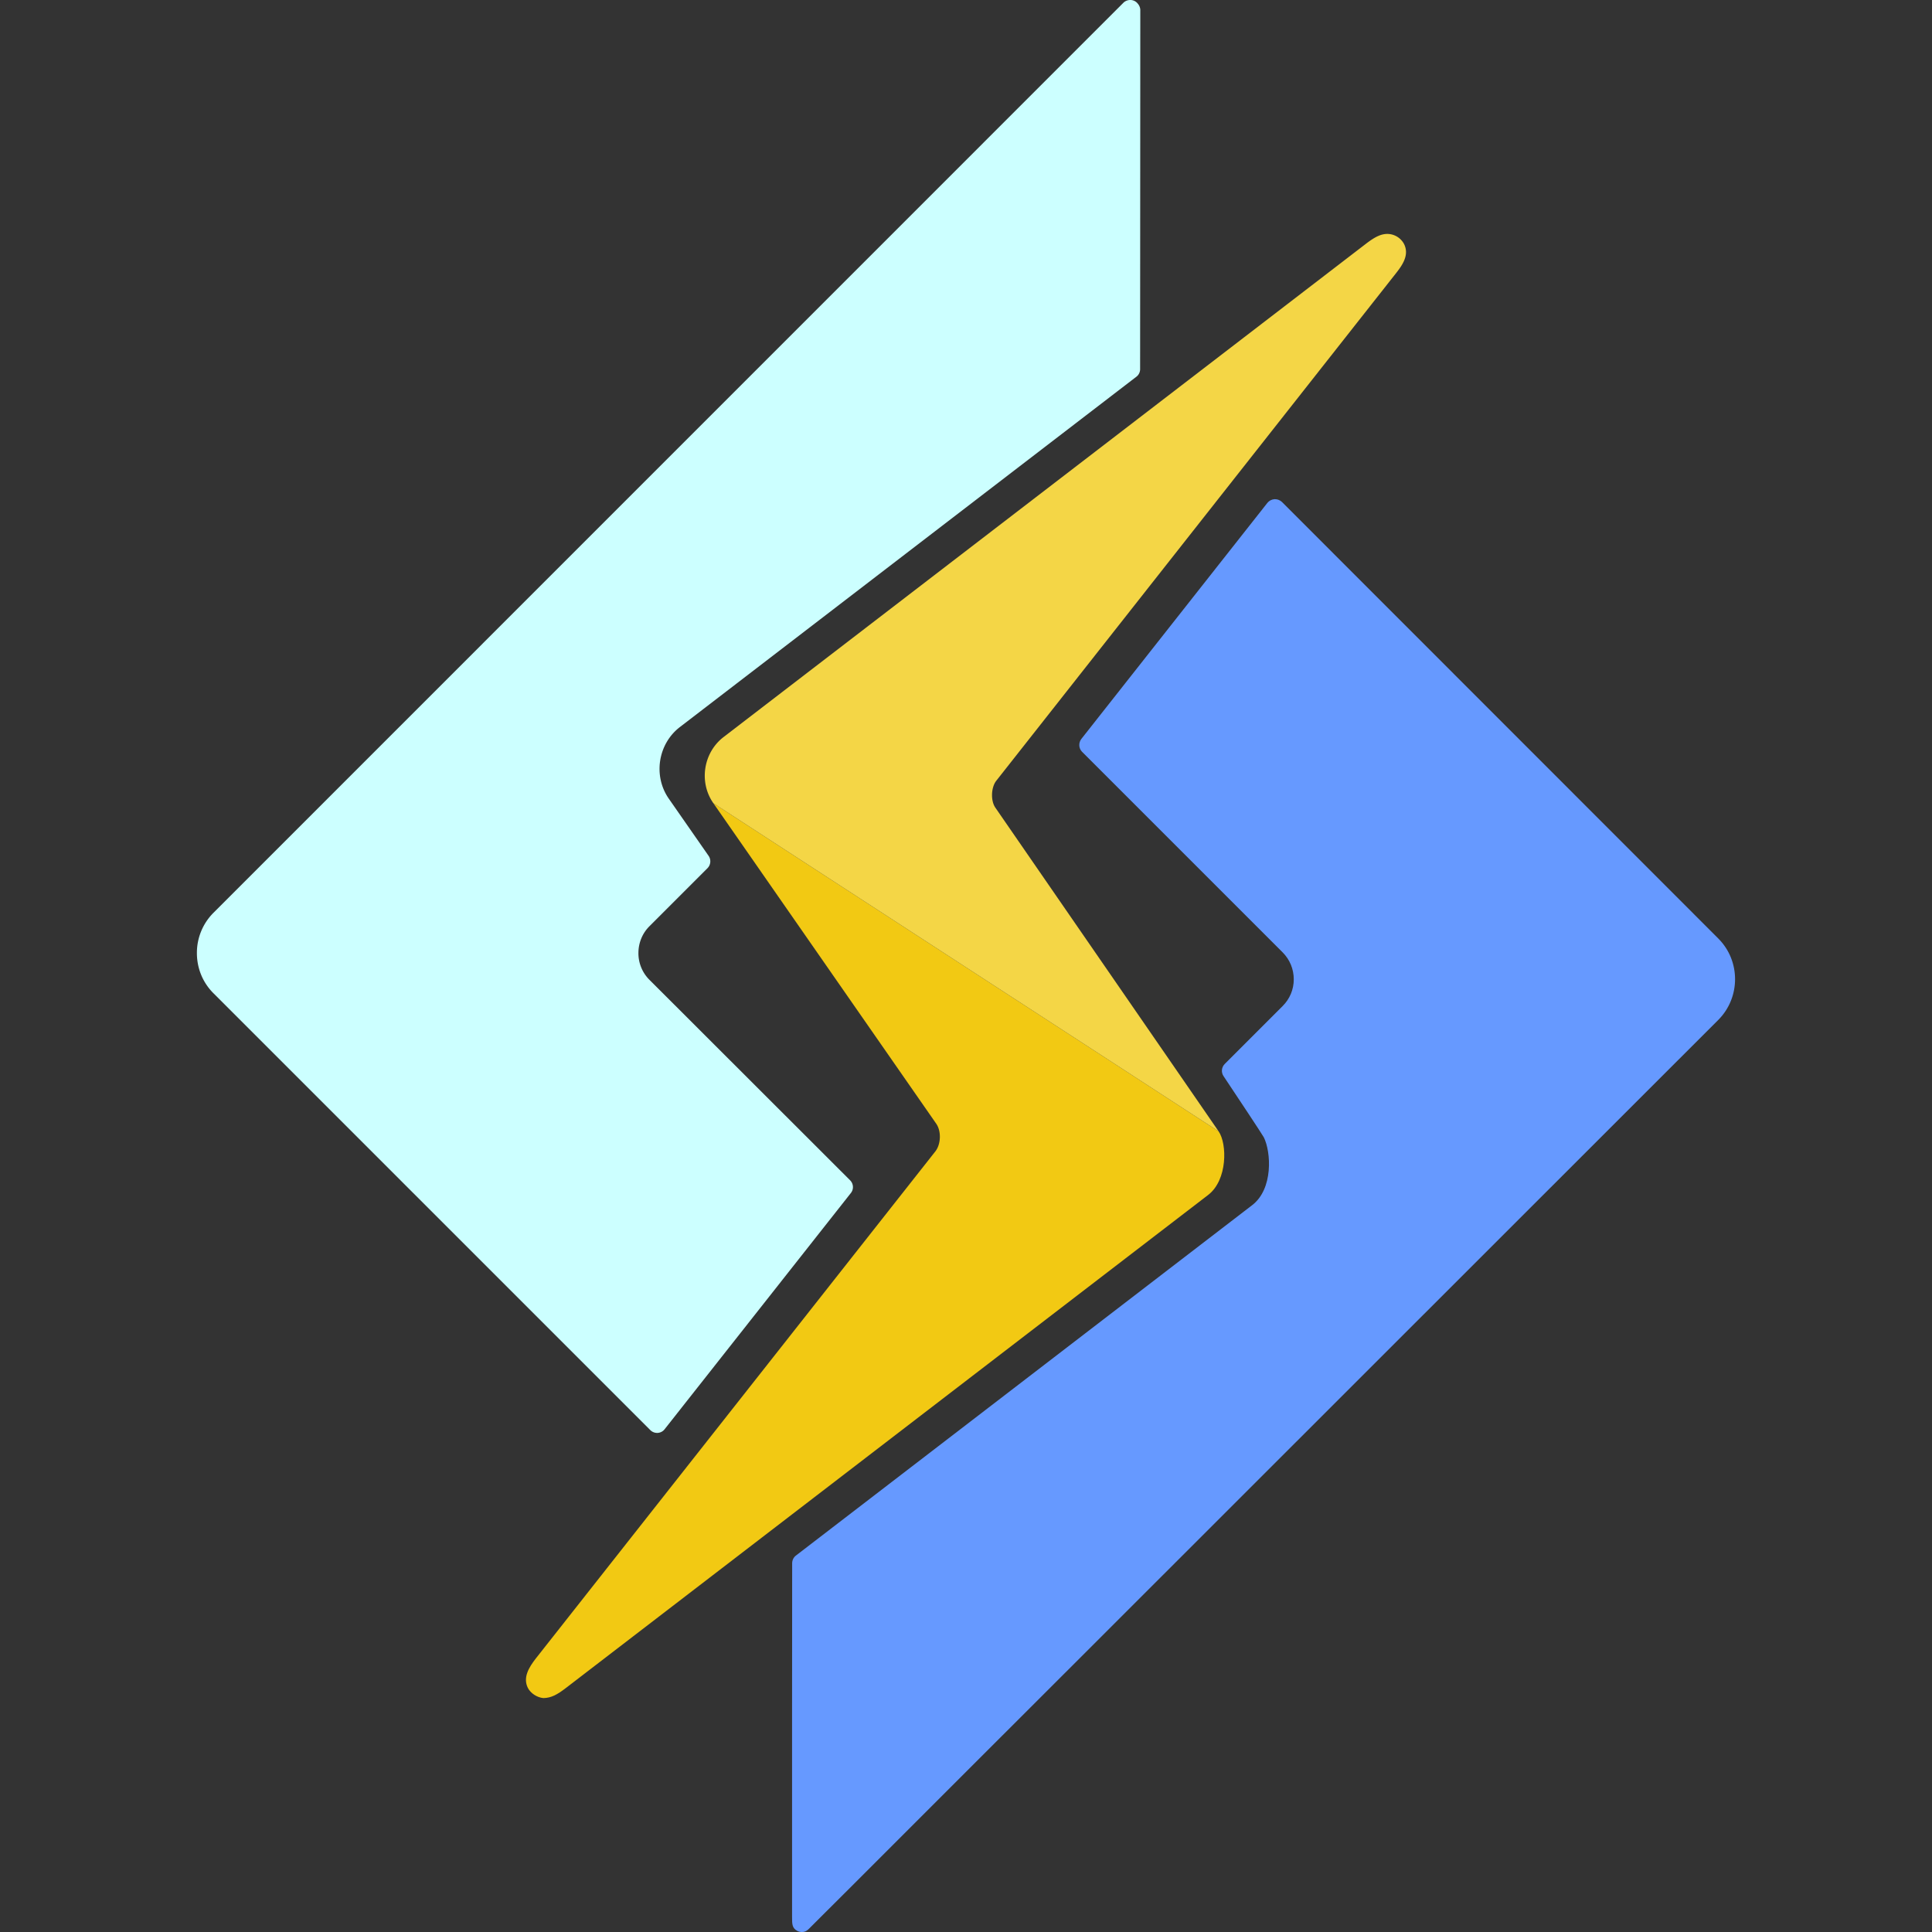 <svg xmlns="http://www.w3.org/2000/svg" xml:space="preserve" width="512" height="512" style="shape-rendering:geometricPrecision;text-rendering:geometricPrecision;image-rendering:optimizeQuality;fill-rule:evenodd;clip-rule:evenodd" viewBox="0 0 207.72 207.72"><rect x="0" y="0" width="207.72" height="207.72" fill="#333333" stroke="none"/><path style="fill:none" d="M0 0h207.72v207.72H0z"/><path d="m184.77 100.93-46.94-46.96c-.2-.19-.47-.3-.74-.3h-.06c-.3.02-.57.16-.76.39l-20.01 25.39c-.32.42-.29 1.01.08 1.38l21.56 21.56c.78.78 1.2 1.81 1.2 2.91 0 1.09-.43 2.1-1.19 2.86l-6.23 6.23c-.35.35-.41.9-.13 1.31 1.55 2.33 4.09 6.15 4.33 6.58.78 1.56 1.04 5.55-1.26 7.3l-49.05 37.67c-.25.19-.4.5-.4.82 0 4.18-.01 9.82-.01 15.51v22.58c0 .72.01 1.16.58 1.45.14.07.3.11.47.11.42 0 .6-.17 1.01-.59l.82-.82c.72-.71 1.77-1.76 3.11-3.1 2.67-2.67 6.5-6.49 11.08-11.08 9.18-9.16 21.4-21.39 33.63-33.61l48.91-48.89c2.37-2.4 2.37-6.31 0-8.7z" style="fill:#69f;fill-rule:nonzero"/><path d="m122.39.47-.02-.03-.03-.03-.03-.04a1.01 1.01 0 0 0-.75-.37h-.05c-.27 0-.54.11-.73.3L22.97 98.12a6.086 6.086 0 0 0-1.8 4.35c0 1.65.64 3.2 1.81 4.35l46.93 46.93c.2.2.46.31.74.31h.06c.29-.02.57-.16.75-.4l20.02-25.39c.33-.41.29-1-.08-1.37l-21.58-21.56a4.03 4.03 0 0 1-1.18-2.87c0-1.09.42-2.12 1.18-2.88l6.25-6.25c.35-.36.4-.92.11-1.33l-4.26-6.12c-1.72-2.45-1.19-5.91 1.19-7.73l49.06-37.65c.26-.19.41-.5.41-.82l.02-38.6c0-.22-.08-.44-.21-.62z" style="fill:#cff;fill-rule:nonzero"/><path d="M131.02 121.64 76.7 86.36l23.99 34.5c.52.79.47 2.14-.1 2.9l-42.98 54.55c-.77.99-1.4 2.06-.86 3.16.29.58.99 1.04 1.67 1.1.85-.01 1.5-.38 2.39-1.06l69.08-53.03c2.11-1.61 2.05-5.52 1.13-6.84z" style="fill:#f2c913;fill-rule:nonzero"/><path d="M150.97 26.26a2.052 2.052 0 0 0-1.8-1.11c-.67 0-1.3.29-2.26 1.02L77.8 79.24c-2.19 1.68-2.68 4.87-1.1 7.12l54.32 35.28c-.78-1.15-23.77-34.46-24-34.8-.52-.74-.47-2.17.09-2.89l42.98-54.57.03-.04c.7-.89 1.4-1.94.85-3.08z" style="fill:#f4d646;fill-rule:nonzero"/></svg>